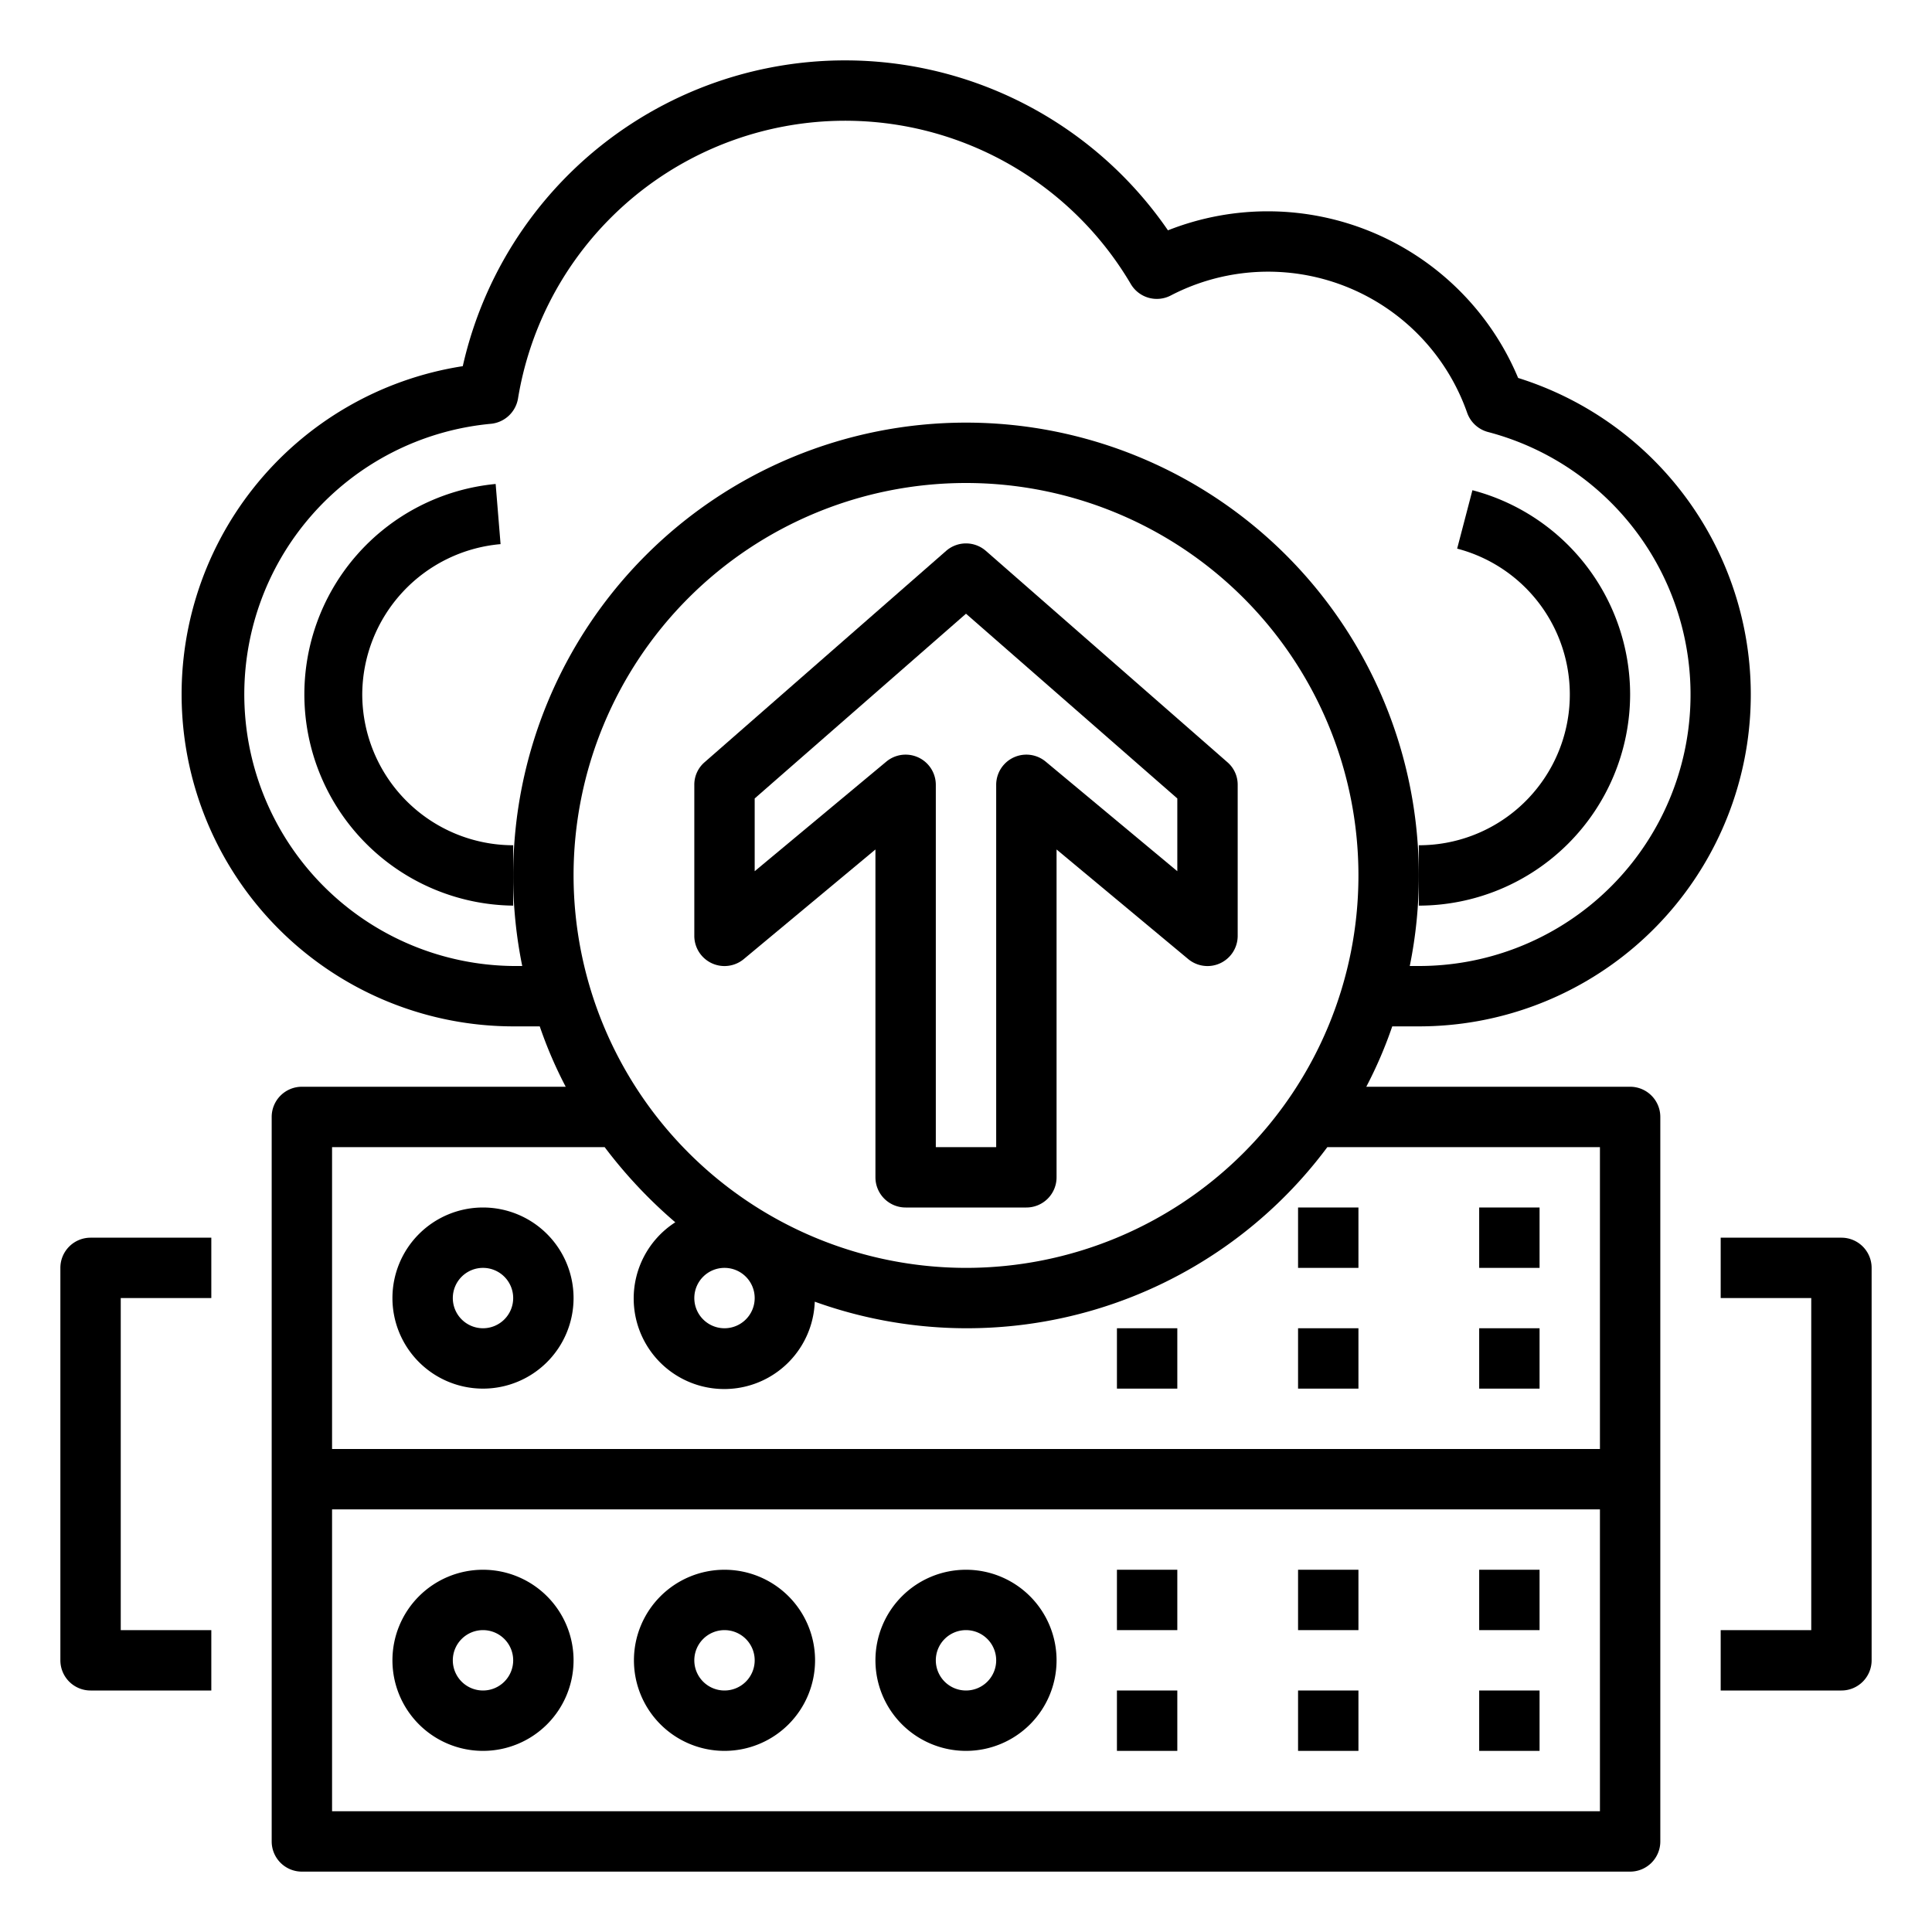 <svg height="512" viewBox="0 0 64 64" width="512" xmlns="http://www.w3.org/2000/svg"><g id="Upload_cloud_cloud_computing_storage_server" data-name="Upload_cloud_cloud computing_storage_server"><path d="m12 23a5.019 5.019 0 0 1 4.582-4.975l-.163-1.993a7 7 0 0 0 .581 13.968v-2a5.006 5.006 0 0 1 -5-5z"/><path d="m16 40a3 3 0 1 0 3 3 3 3 0 0 0 -3-3zm0 4a1 1 0 1 1 1-1 1 1 0 0 1 -1 1z"/><path d="m54 36h-8.74a14.175 14.175 0 0 0 .86-2h.88a10.991 10.991 0 0 0 3.29-21.48 8.991 8.991 0 0 0 -11.6-4.89 12.979 12.979 0 0 0 -23.36 4.5 11 11 0 0 0 1.67 21.87h.88a14.175 14.175 0 0 0 .86 2h-8.74a1 1 0 0 0 -1 1v24a1 1 0 0 0 1 1h44a1 1 0 0 0 1-1v-24a1 1 0 0 0 -1-1zm-37-7a14.819 14.819 0 0 0 .3 3h-.3a9 9 0 0 1 -.75-17.96 1.009 1.009 0 0 0 .91-.84 10.982 10.982 0 0 1 20.3-3.79 1 1 0 0 0 1.32.38 6.988 6.988 0 0 1 9.82 3.88 1.006 1.006 0 0 0 .69.64 8.992 8.992 0 0 1 -2.29 17.69h-.3a14.819 14.819 0 0 0 .3-3 15 15 0 0 0 -30 0zm2 0a13 13 0 1 1 13 13 13.012 13.012 0 0 1 -13-13zm6 14a1 1 0 1 1 -1-1 1 1 0 0 1 1 1zm28 17h-42v-10h42zm0-12h-42v-10h9.03a15.766 15.766 0 0 0 2.34 2.49 3 3 0 1 0 4.62 2.63 14.878 14.878 0 0 0 16.98-5.12h9.03z"/><path d="m43 40h2v2h-2z"/><path d="m43 44h2v2h-2z"/><path d="m37 44h2v2h-2z"/><path d="m49 40h2v2h-2z"/><path d="m49 44h2v2h-2z"/><path d="m16 58a3 3 0 1 0 -3-3 3 3 0 0 0 3 3zm0-4a1 1 0 1 1 -1 1 1 1 0 0 1 1-1z"/><path d="m24 58a3 3 0 1 0 -3-3 3 3 0 0 0 3 3zm0-4a1 1 0 1 1 -1 1 1 1 0 0 1 1-1z"/><path d="m32 58a3 3 0 1 0 -3-3 3 3 0 0 0 3 3zm0-4a1 1 0 1 1 -1 1 1 1 0 0 1 1-1z"/><path d="m49 52h2v2h-2z"/><path d="m49 56h2v2h-2z"/><path d="m43 52h2v2h-2z"/><path d="m43 56h2v2h-2z"/><path d="m37 52h2v2h-2z"/><path d="m37 56h2v2h-2z"/><path d="m2 42v13a1 1 0 0 0 1 1h4v-2h-3v-11h3v-2h-4a1 1 0 0 0 -1 1z"/><path d="m61 41h-4v2h3v11h-3v2h4a1 1 0 0 0 1-1v-13a1 1 0 0 0 -1-1z"/><path d="m40.66 25.25-8-7a1 1 0 0 0 -1.32 0l-8 7a.981.981 0 0 0 -.34.75v5a1 1 0 0 0 1.64.77l4.36-3.63v10.86a1 1 0 0 0 1 1h4a1 1 0 0 0 1-1v-10.86l4.36 3.63a1 1 0 0 0 1.64-.77v-5a.981.981 0 0 0 -.34-.75zm-1.66 3.61-4.36-3.63a1 1 0 0 0 -1.64.77v12h-2v-12a1 1 0 0 0 -1.64-.77l-4.36 3.63v-2.41l7-6.12 7 6.12z"/><path d="m54 23a7 7 0 0 0 -5.224-6.761l-.506 1.935a4.994 4.994 0 0 1 -1.27 9.826v2a7.008 7.008 0 0 0 7-7z"/></g></svg>